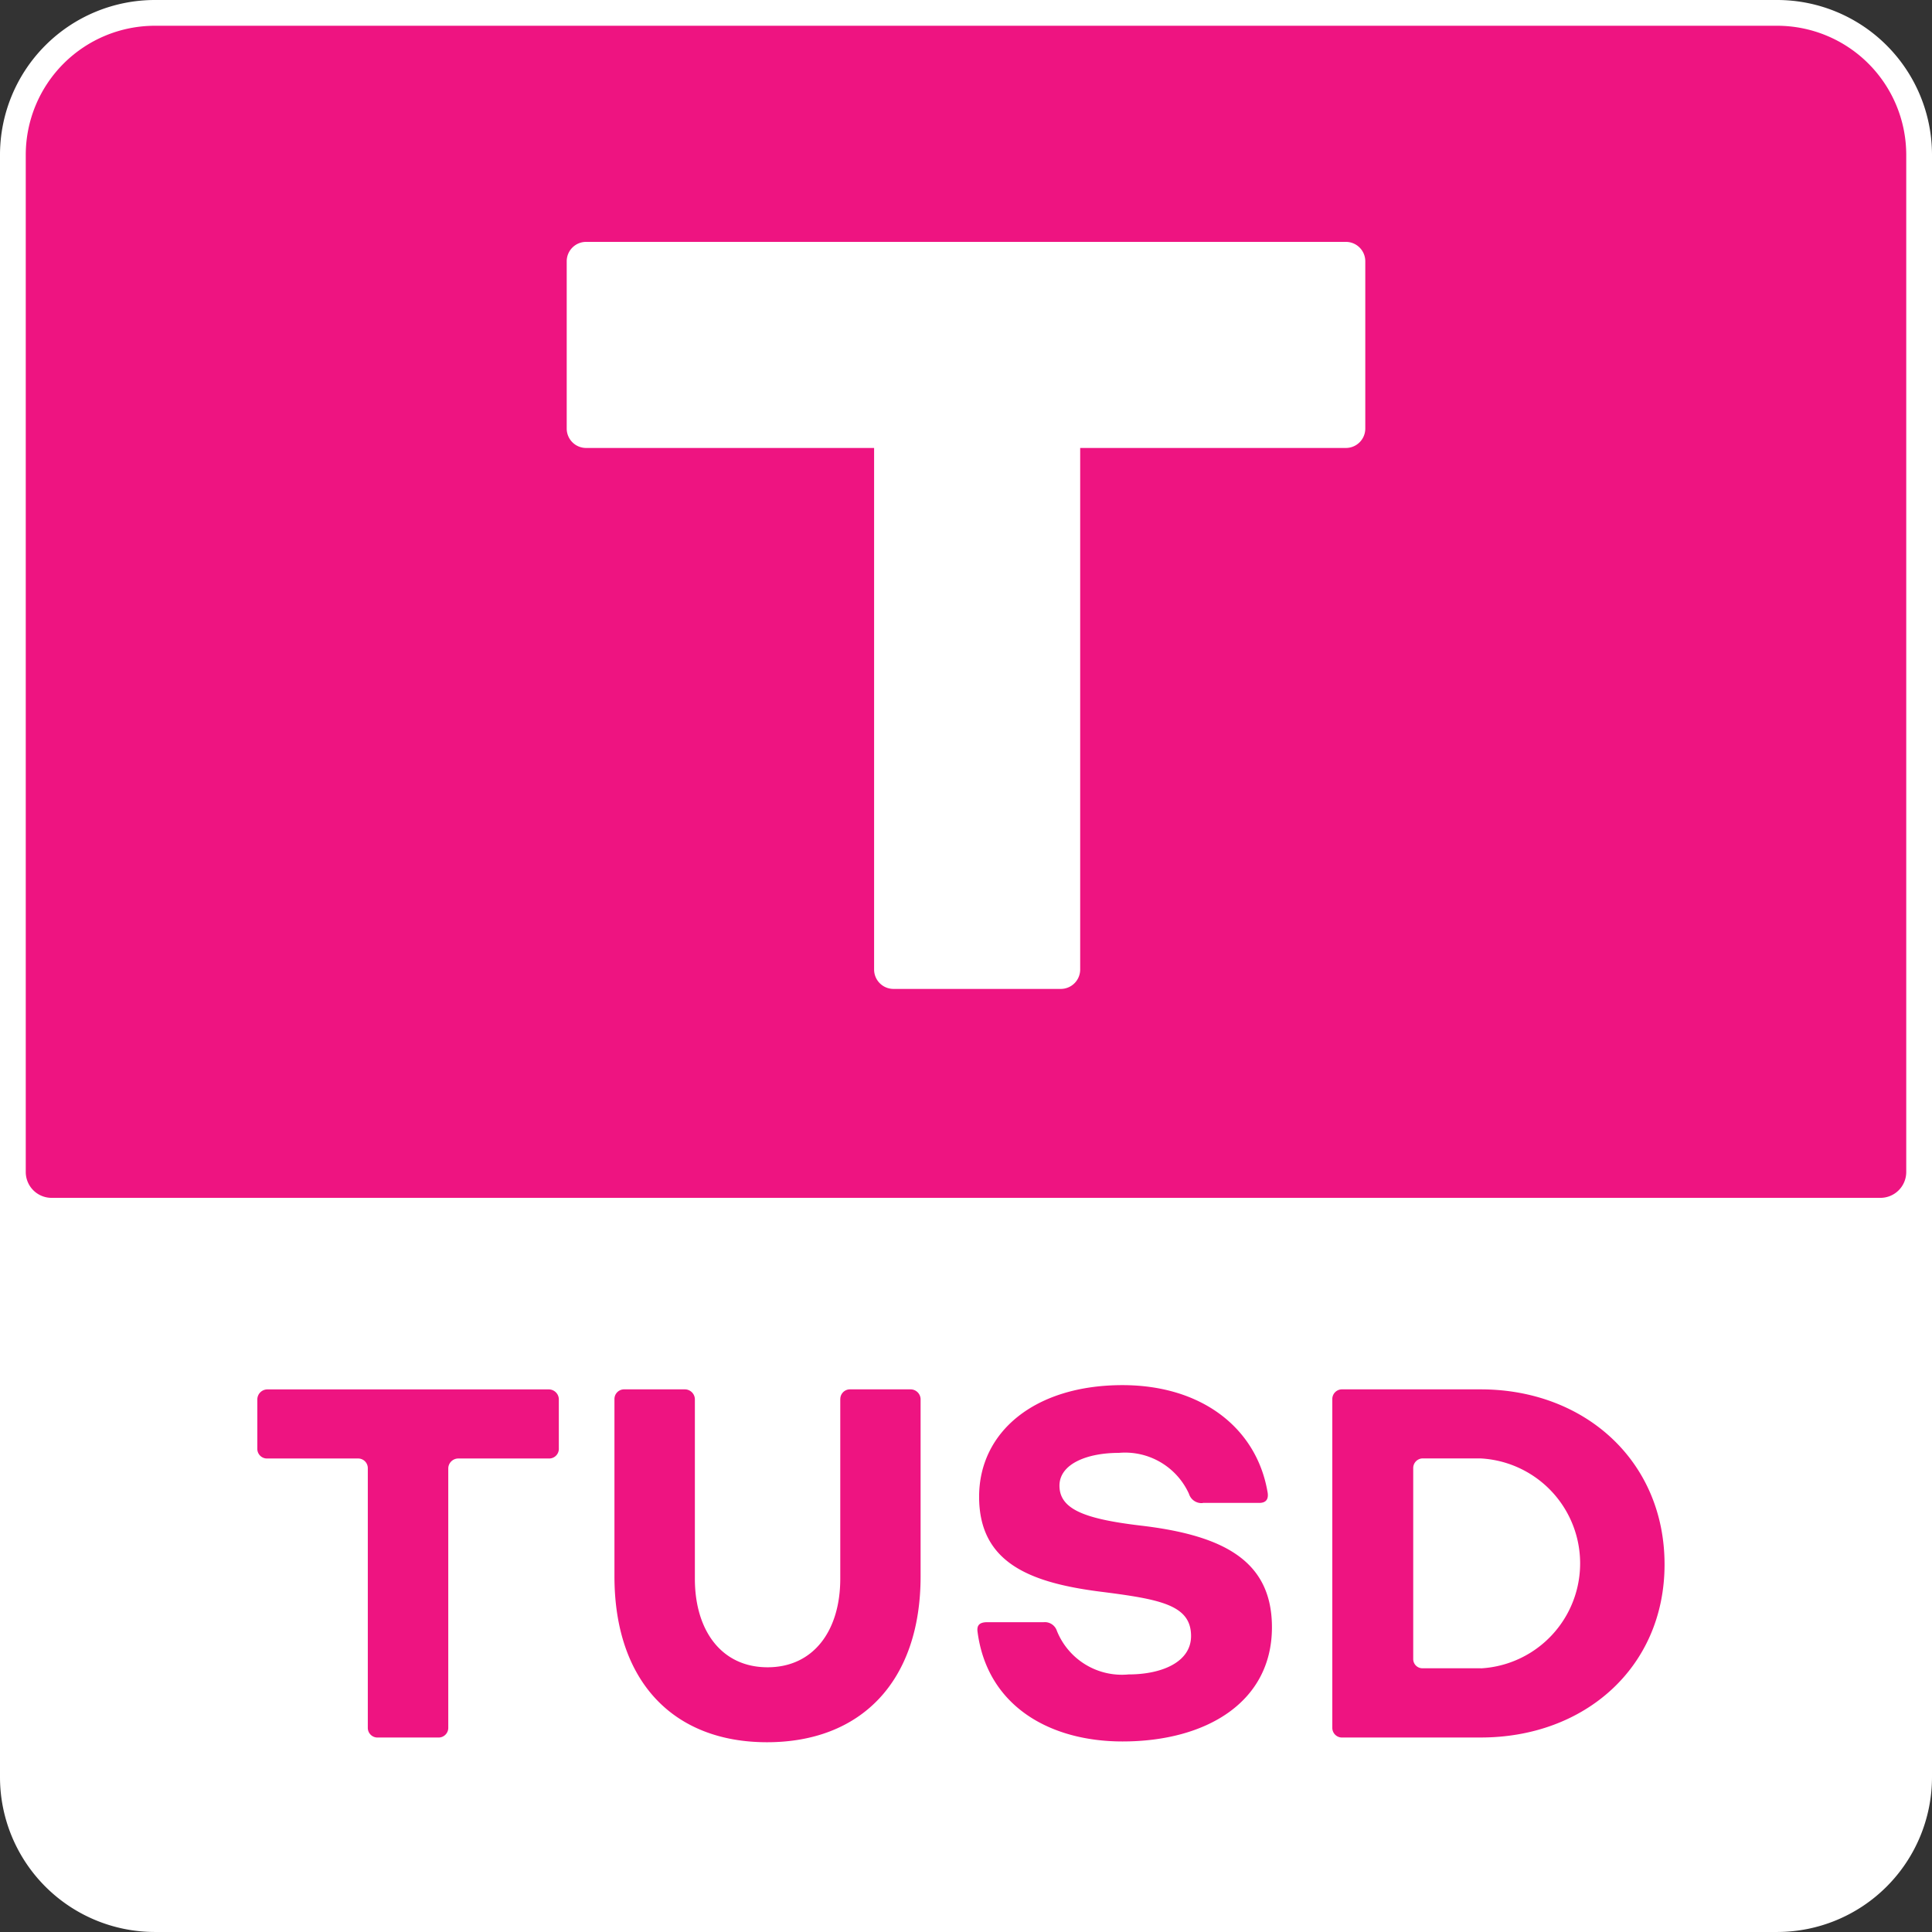 <svg xmlns="http://www.w3.org/2000/svg" width="87.301" height="87.301" viewBox="0 0 87.301 87.301">
  <rect x="0" y="0" width="87.301" height="87.301" fill="#333333" stroke="none"/>
  <g id="Group_8074" data-name="Group 8074" transform="translate(-142.062 -142.062)">
    <path id="BG" d="M320.317,327.3H246.984A7,7,0,0,1,240,320.317V246.984A7,7,0,0,1,246.984,240h73.333a7,7,0,0,1,6.984,6.984v73.333A7,7,0,0,1,320.317,327.3Z" transform="translate(-97.938 -97.938)" fill="#fff"/>
    <g id="Group_8073" data-name="Group 8073" transform="translate(153.685 204.66)">
      <path id="Path_8577" data-name="Path 8577" d="M341.269,773.508a.437.437,0,0,1-.416-.439v-11.73a.437.437,0,0,0-.416-.439H336.3a.435.435,0,0,1-.439-.416v-2.267a.457.457,0,0,1,.439-.439h12.746a.455.455,0,0,1,.439.439v2.267a.437.437,0,0,1-.439.416h-4.118a.455.455,0,0,0-.439.439v11.73a.437.437,0,0,1-.416.439Z" transform="translate(-335.856 -757.593)" fill="#ee1481"/>
      <path id="Path_8578" data-name="Path 8578" d="M479.211,758.215a.437.437,0,0,1,.416-.439H482.4a.455.455,0,0,1,.439.439v8.006c0,4.743-2.683,7.5-6.94,7.5-4.234,0-6.894-2.753-6.894-7.5v-8.006a.437.437,0,0,1,.416-.439H472.2a.455.455,0,0,1,.439.439v8.119c0,2.337,1.2,4,3.285,4s3.285-1.665,3.285-4v-8.119Z" transform="translate(-452.863 -757.593)" fill="#ee1481"/>
      <path id="Path_8579" data-name="Path 8579" d="M614.419,761.584a.593.593,0,0,1-.626-.416,3.169,3.169,0,0,0-3.169-1.851c-1.458,0-2.683.509-2.683,1.481,0,1.065,1.135,1.5,3.632,1.8,3.795.439,5.969,1.6,5.969,4.6,0,3.378-2.962,5.159-6.754,5.159-3.285,0-6.108-1.6-6.548-4.95-.047-.323.116-.439.439-.439h2.546a.573.573,0,0,1,.6.393,3.165,3.165,0,0,0,3.239,1.967c1.5,0,2.823-.556,2.823-1.734,0-1.411-1.388-1.665-4.164-2.014-3.192-.416-5.413-1.342-5.413-4.281s2.523-5.043,6.478-5.043c3.562,0,6.038,1.921,6.548,4.79.07.323-.023.532-.37.532h-2.549Z" transform="translate(-571.69 -756.264)" fill="#ee1481"/>
      <path id="Path_8580" data-name="Path 8580" d="M736.928,773.508a.437.437,0,0,1-.416-.439V758.215a.437.437,0,0,1,.416-.439h6.292c4.673,0,8.305,3.216,8.305,7.912,0,4.627-3.585,7.819-8.305,7.819Zm6.292-3.125a4.75,4.75,0,0,0-.023-9.487h-2.613a.435.435,0,0,0-.416.439v8.628a.416.416,0,0,0,.416.416h2.636Z" transform="translate(-687.932 -757.593)" fill="#ee1481"/>
    </g>
    <path id="BG-2" data-name="BG" d="M333.409,302.563H250.764A1.167,1.167,0,0,1,249.6,301.4V255.42a5.837,5.837,0,0,1,5.82-5.82h73.333a5.837,5.837,0,0,1,5.82,5.82V301.4A1.167,1.167,0,0,1,333.409,302.563Z" transform="translate(-106.374 -106.374)" fill="#ee1481"/>
    <path id="_" data-name="|" d="M574.191,363.9h-7.566a.876.876,0,0,1-.873-.873v-32.01a.876.876,0,0,1,.873-.873h7.566a.876.876,0,0,1,.873.873v32.01A.876.876,0,0,1,574.191,363.9Z" transform="translate(-384.192 -177.152)" fill="#fff"/>
    <path id="_2" data-name="—" d="M486.411,339.456H452.073a.876.876,0,0,1-.873-.873v-7.566a.876.876,0,0,1,.873-.873h34.339a.876.876,0,0,1,.873.873v7.566A.876.876,0,0,1,486.411,339.456Z" transform="translate(-283.53 -177.152)" fill="#fff"/>
  </g>
</svg>
